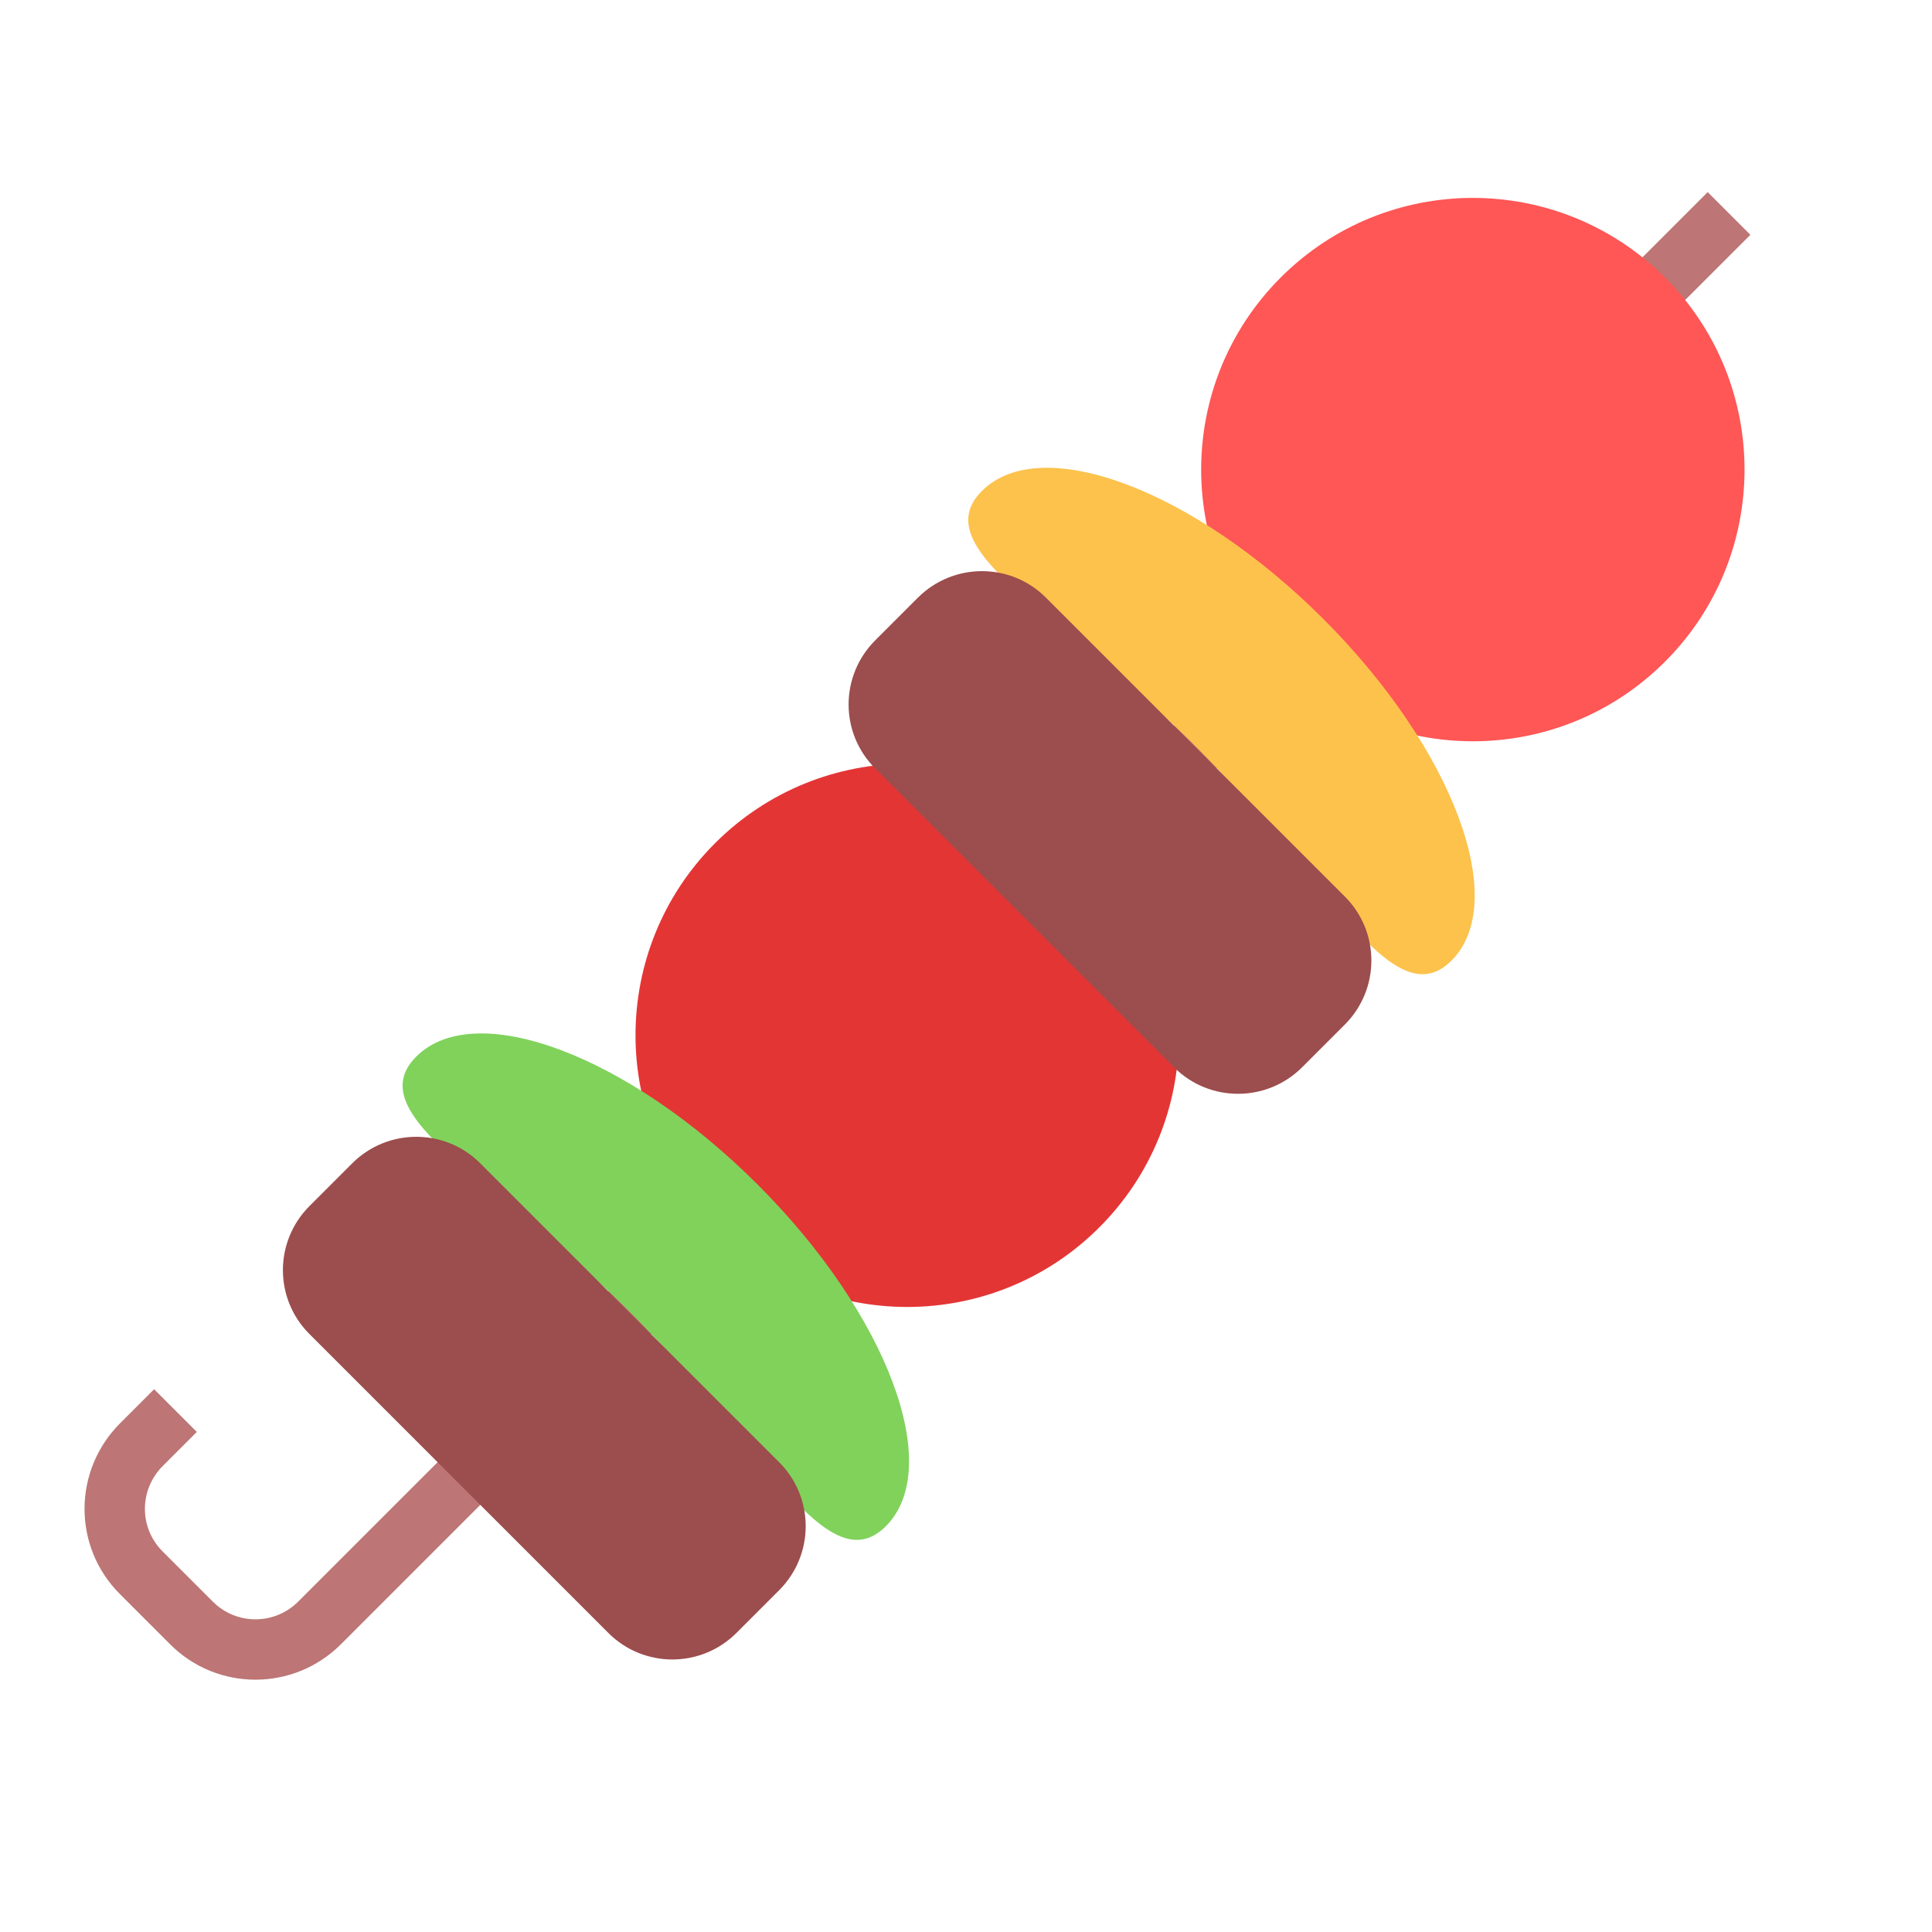<svg xmlns="http://www.w3.org/2000/svg" width="64" height="64" viewBox="0 0 64 64">
  <g fill="none" fill-rule="evenodd">
    <path stroke="#BD7575" stroke-linecap="square" stroke-width="2" d="M33.739,-5.137 L33.739,59.894 C33.739,61.551 32.397,62.894 30.748,62.894 L28.38,62.894 C26.729,62.894 25.39,61.554 25.39,59.889 L25.39,59.294" transform="rotate(45 29.564 28.879)"/>
    <circle cx="48.79" cy="15.556" r="9" fill="#FF5656" transform="rotate(45 48.79 15.556)"/>
    <circle cx="30.052" cy="34.295" r="9" fill="#E43535" transform="rotate(45 30.052 34.295)"/>
    <path fill="#FCC24C" d="M41.527,25.524 C47.602,25.524 52.527,27.309 52.527,24.548 C52.527,21.786 47.602,19.548 41.527,19.548 C35.452,19.548 30.527,21.786 30.527,24.548 C30.527,27.309 35.452,25.524 41.527,25.524 Z" transform="rotate(45 41.527 22.82)"/>
    <path fill="#80D25B" d="M22.789,44.262 C28.864,44.262 33.789,46.048 33.789,43.286 C33.789,40.525 28.864,38.286 22.789,38.286 C16.714,38.286 11.789,40.525 11.789,43.286 C11.789,46.048 16.714,44.262 22.789,44.262 Z" transform="rotate(45 22.789 41.558)"/>
    <path fill="#9C4D4D" d="M26.77,26.579 C26.77,24.921 28.113,23.577 29.764,23.577 L43.775,23.577 C45.429,23.577 46.77,24.916 46.77,26.579 L46.77,28.575 C46.77,30.233 45.426,31.577 43.775,31.577 L29.764,31.577 C28.11,31.577 26.77,30.238 26.77,28.575 L26.77,26.579 Z" transform="rotate(45 36.77 27.577)"/>
    <path fill="#9C4D4D" d="M8.031,45.317 C8.031,43.659 9.375,42.315 11.025,42.315 L25.037,42.315 C26.691,42.315 28.031,43.655 28.031,45.317 L28.031,47.314 C28.031,48.972 26.688,50.315 25.037,50.315 L11.025,50.315 C9.372,50.315 8.031,48.976 8.031,47.314 L8.031,45.317 Z" transform="rotate(45 18.031 46.315)"/>
  </g>
</svg>
